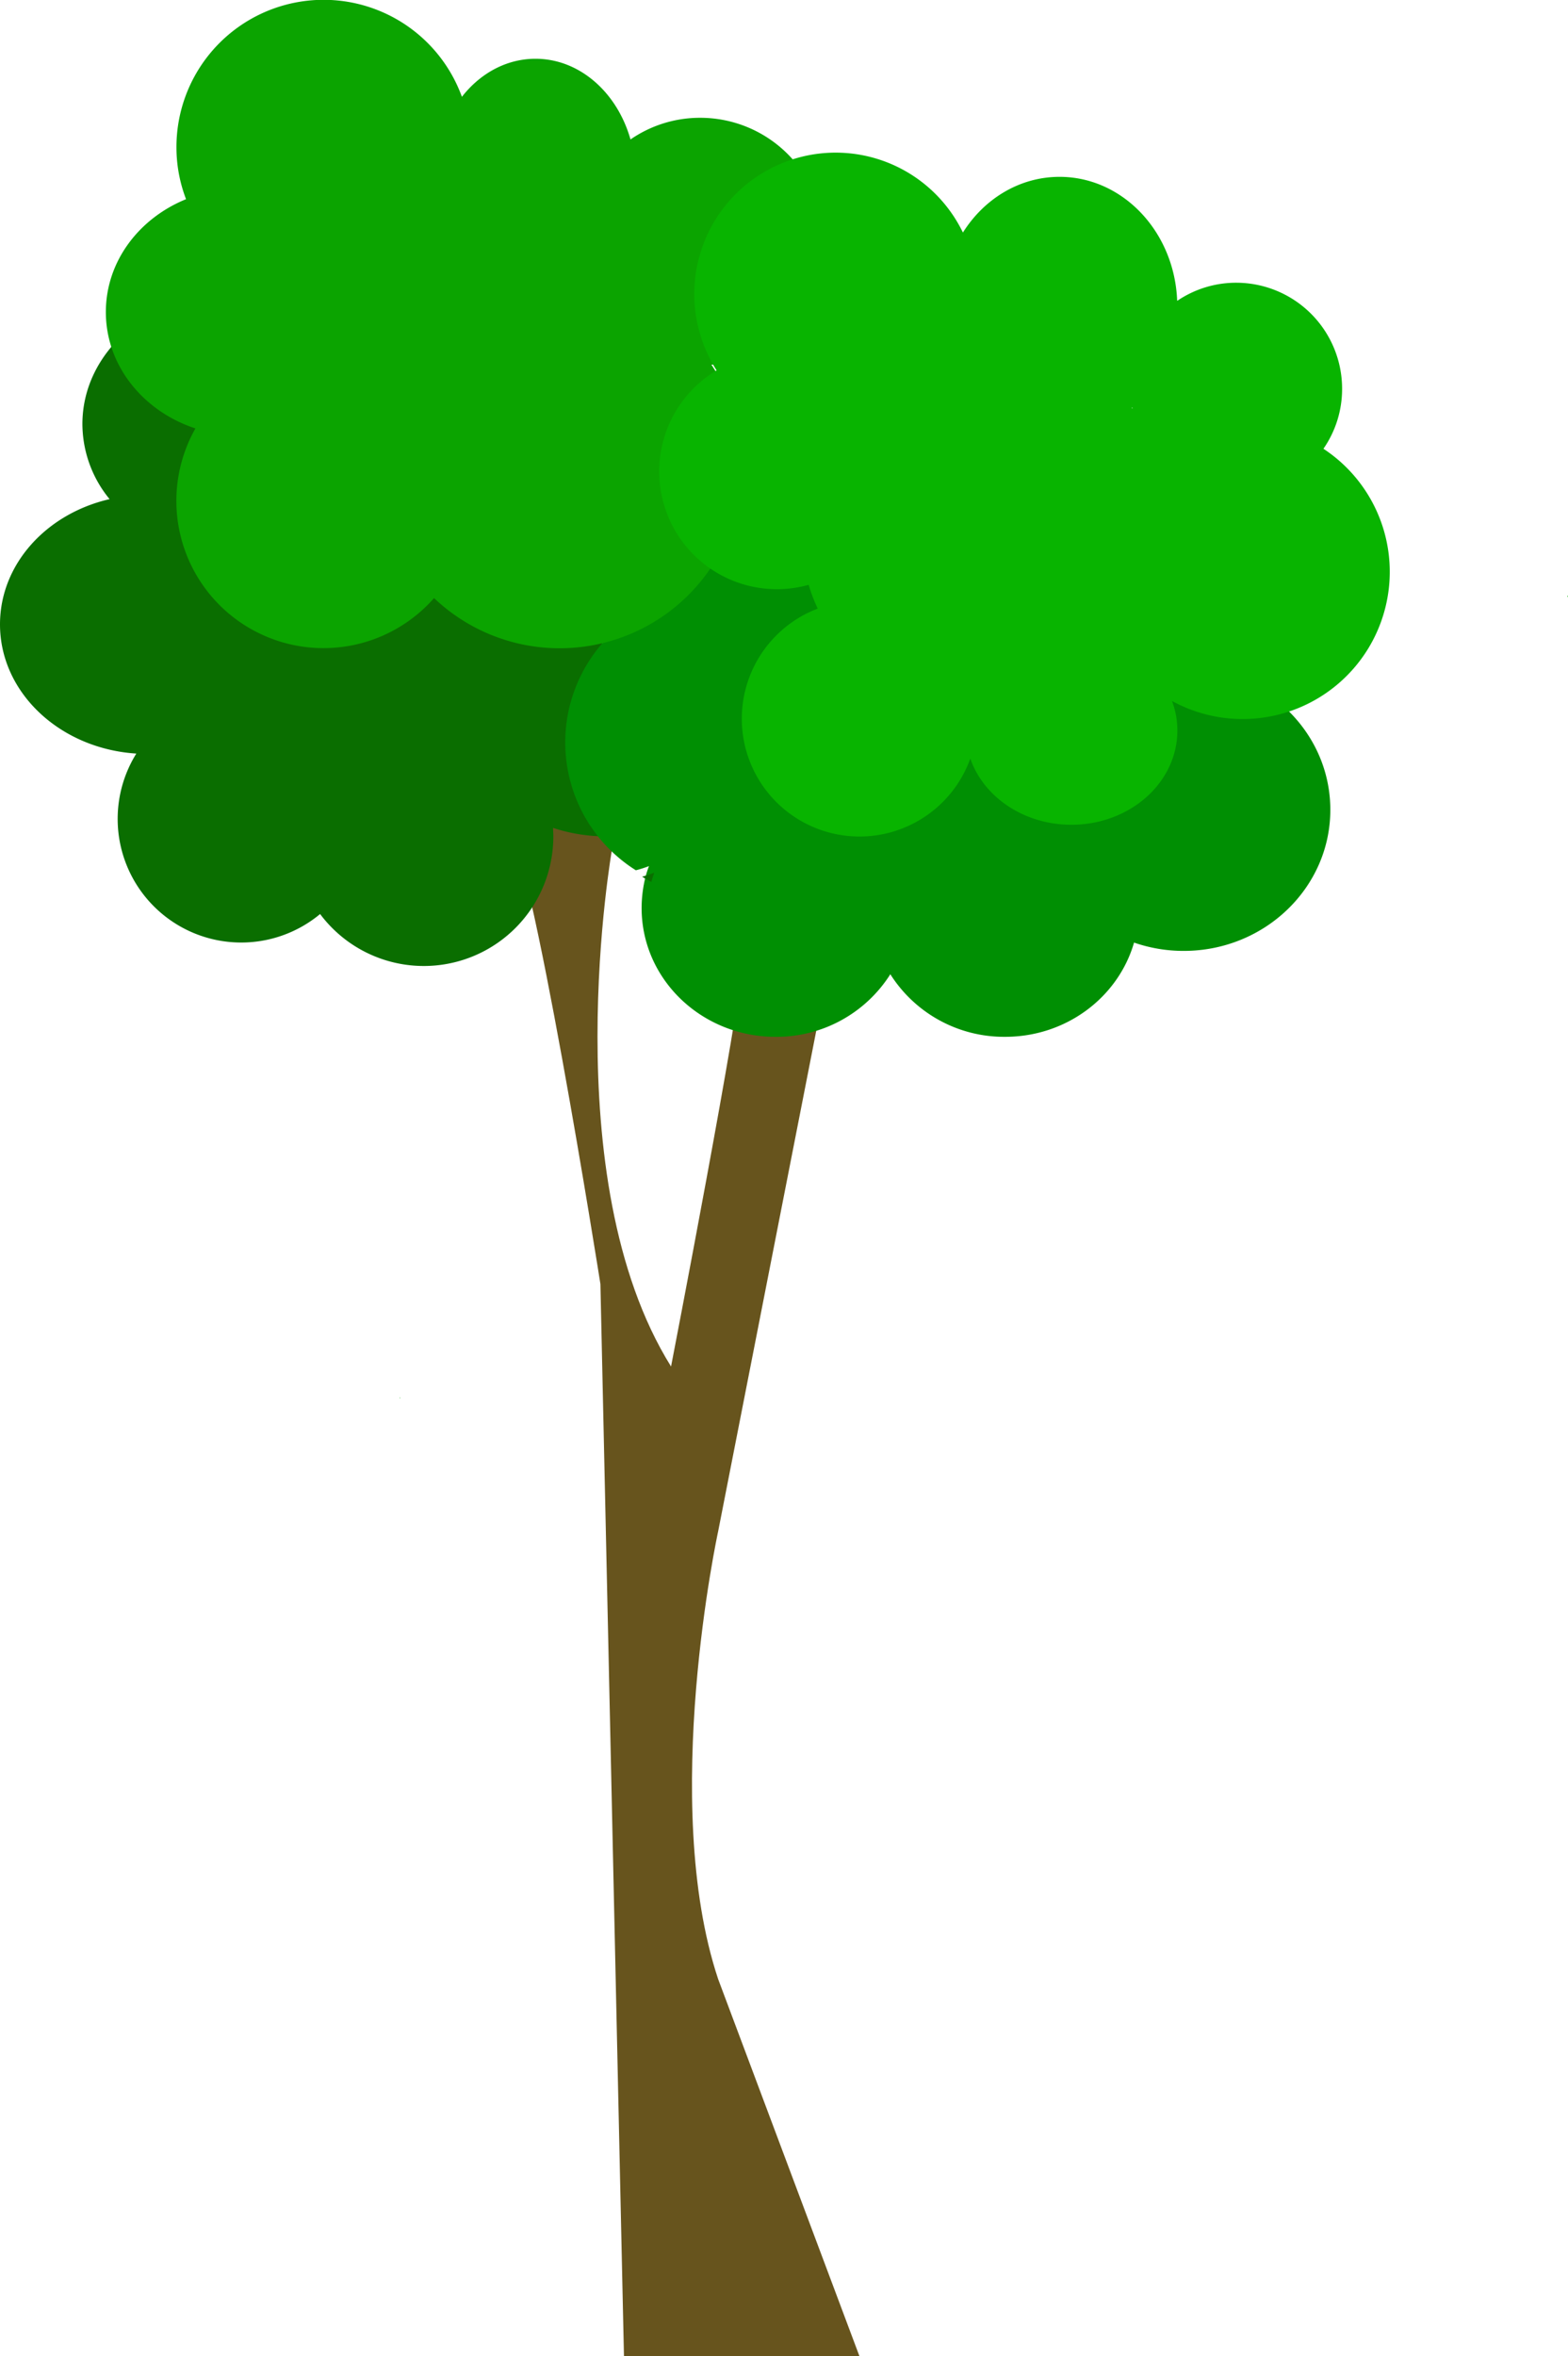 <svg id="Layer_1" data-name="Layer 1" xmlns="http://www.w3.org/2000/svg" viewBox="0 0 490.18 736.07"><title>tree</title><path d="M125.13,436.74a.35.35,0,0,1-.11.09c0-.09,0-.2,0-.28A.77.77,0,0,1,125.13,436.74Z" fill="#08b400"/><path d="M125.13,436.74a.35.35,0,0,1-.11.09c0-.09,0-.2,0-.28A.77.77,0,0,1,125.13,436.74Z" fill="#08b400"/><path d="M191.38,265S173,368,209.78,426.92c0,0,22.08-114.09,22.08-125.13,0,0,11,3.68,29.44-11L224.5,478.44s-18.4,84.65,0,139.86l44.16,117.77h-73.6L187.7,401.16S165.62,261.3,158.25,257.62s11.05-18.4,11.05-18.4Z" fill="#67541d"/><path d="M204.41,259.17a52.2,52.2,0,0,1-14.87,2.13,52.87,52.87,0,0,1-16.64-2.65c0,.89.08,1.77.08,2.65a40.49,40.49,0,0,1-72.91,24.26,38.62,38.62,0,0,1-57.45-50.13C18.81,233.92,0,216.44,0,195.06c0-18.81,14.54-34.6,34.26-39.12a37.14,37.14,0,0,1-8.5-23.45c0-22.37,20.61-40.48,46-40.48s46,18.11,46,40.48a37,37,0,0,1-8.17,23,53.16,53.16,0,0,1,45,12.11,53.18,53.18,0,0,1,35-13.07,51.44,51.44,0,0,1,14.61,2.07,33.79,33.79,0,0,0-1.73,10.82,35.22,35.22,0,0,0,3.05,14.35c-12.77,7.43-21.45,22.12-21.45,39C184,237.23,192.22,251.59,204.41,259.17Z" fill="#0a6e00"/><path d="M415.88,253c0,24.34-20.53,44.08-45.85,44.08a47.26,47.26,0,0,1-15.51-2.6c-4.91,17-21.09,29.44-40.31,29.44a42.09,42.09,0,0,1-35.88-19.55,42.12,42.12,0,0,1-35.89,19.55c-23.12,0-41.86-18-41.86-40.25a40.38,40.38,0,0,1,1.31-10.09c.28-1,.6-2,1-3a36.46,36.46,0,0,1-4.11,1.31,47.17,47.17,0,0,1,1.16-80.59,35.51,35.51,0,0,1-3.31-14.95A33.91,33.91,0,0,1,198.47,165c4.9-14.6,19.17-25.15,36-25.15,20.93,0,37.88,16.3,37.88,36.42a35.41,35.41,0,0,1-2.92,14.11,58.72,58.72,0,0,1,22.85-4.52,61.31,61.31,0,0,1,12.84,1.34c3.95-18.29,20.81-32,41-32,23.12,0,41.86,18,41.86,40.25a38.47,38.47,0,0,1-3.35,15.72C402.8,217,415.88,233.51,415.88,253Z" fill="#008f03"/><path d="M204.52,272.64c-.33,1-.63,1.91-.89,2.91-1-.52-1.95-1.07-2.9-1.66A33,33,0,0,0,204.52,272.64Z" fill="#0a6e00"/><path d="M222.4,113.94a57,57,0,0,1-86.71,72.91,46,46,0,0,1-74.6-53c-16.3-5.34-28-19.62-28-36.36,0-15.75,10.31-29.26,25.07-35.26a45.26,45.26,0,0,1-3-16.27,46,46,0,0,1,89.24-15.71c5.71-7.32,13.92-11.89,23-11.89,13.8,0,25.57,10.56,29.7,25.21A38.2,38.2,0,0,1,219,36.8a38.65,38.65,0,0,1,3.42,77.14Z" fill="#0ba400"/><path d="M413.74,140.18a32.74,32.74,0,0,0,5.82-18.73,33.12,33.12,0,0,0-33.12-33.12A32.76,32.76,0,0,0,368,94c-.81-21.57-17-38.75-36.77-38.75-12.51,0-23.59,6.88-30.21,17.4a44.19,44.19,0,1,0-77,43.06,36.78,36.78,0,0,0,28.78,67,51.49,51.49,0,0,0,2.83,7.43,36.8,36.8,0,1,0,47.7,46.85c4.16,12,16.74,20.68,31.61,20.68,18.29,0,33.12-13.17,33.12-29.44a25.76,25.76,0,0,0-1.69-9.24,46,46,0,0,0,47.4-78.76ZM353.87,127.6c0-.11,0-.26,0-.37a.87.87,0,0,1,.18.26A.61.61,0,0,1,353.87,127.6Z" fill="#08b400"/><path d="M490.18,186.37a.33.33,0,0,1-.14.11c0-.11,0-.25,0-.37A1.22,1.22,0,0,1,490.18,186.37Z" fill="#08b400"/><path d="M490.18,186.37a.33.33,0,0,1-.14.11c0-.11,0-.25,0-.37A1.22,1.22,0,0,1,490.18,186.37Z" fill="#08b400"/><path d="M490.18,186.37a.33.33,0,0,1-.14.11c0-.11,0-.25,0-.37A1.22,1.22,0,0,1,490.18,186.37Z" fill="#08b400"/></svg>